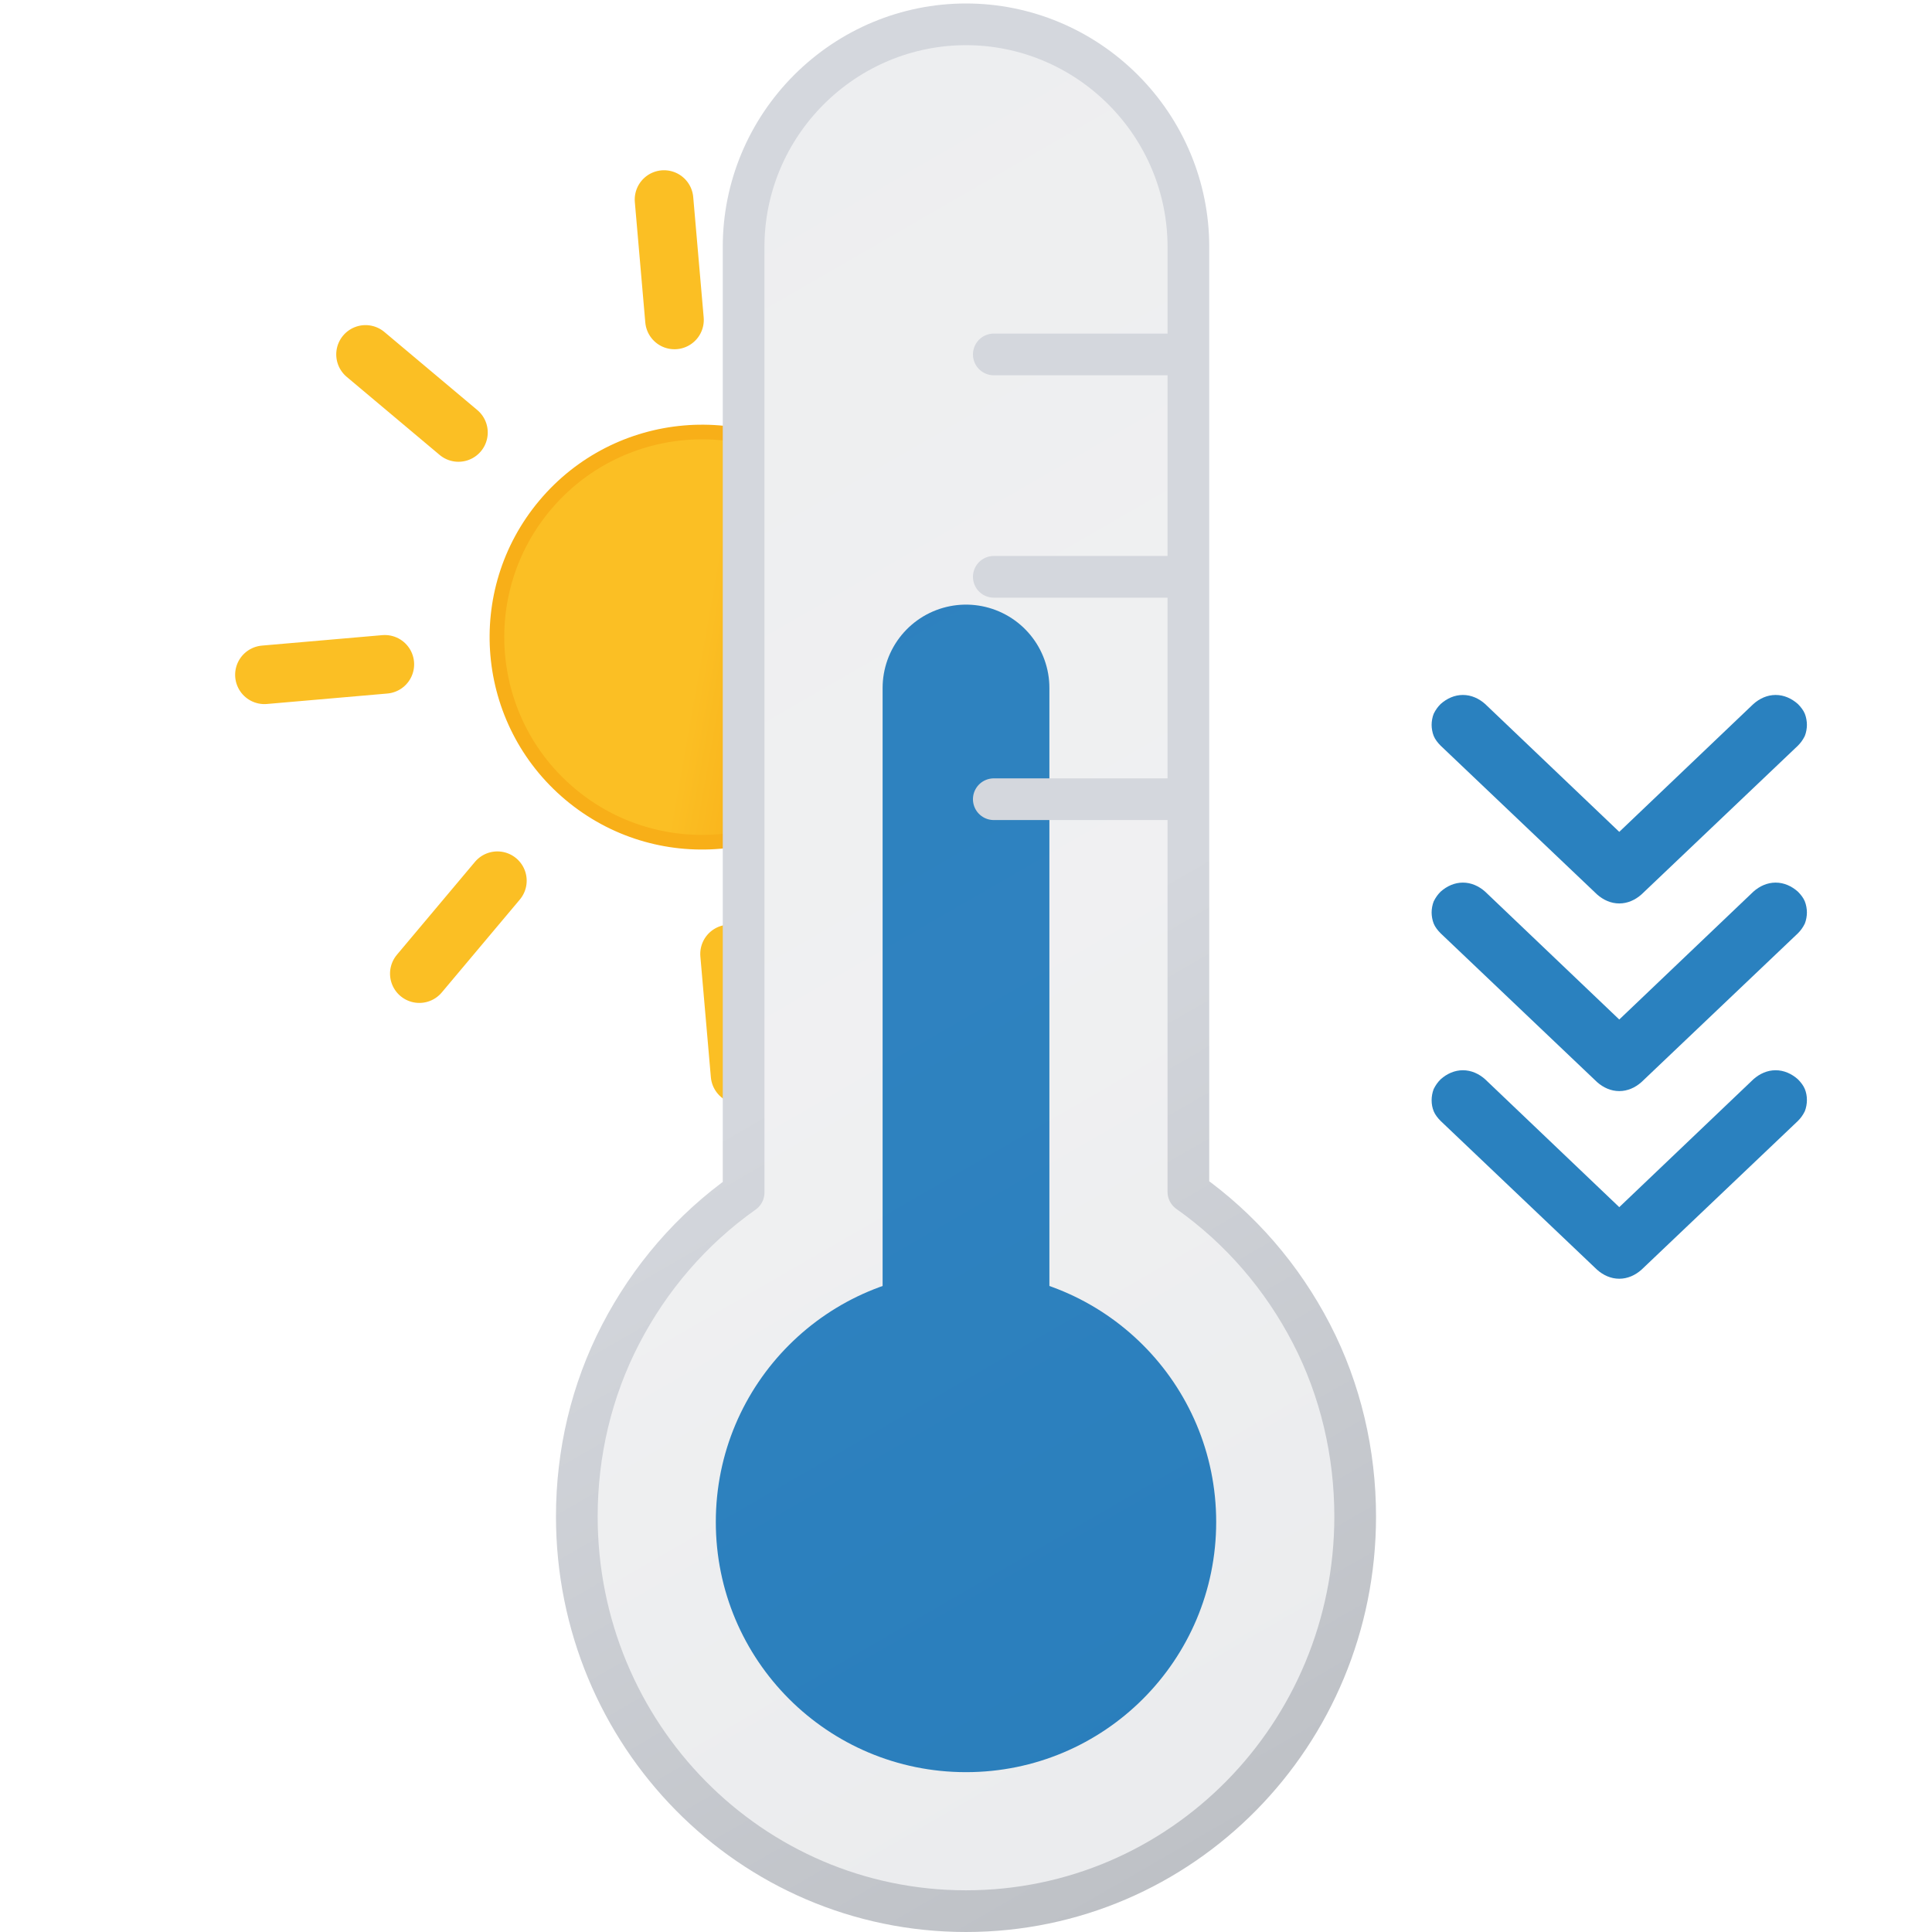 <?xml version="1.0" encoding="utf-8"?>
<!-- Generator: Adobe Illustrator 28.0.0, SVG Export Plug-In . SVG Version: 6.00 Build 0)  -->
<svg version="1.1" id="Layer_1" xmlns="http://www.w3.org/2000/svg" xmlns:xlink="http://www.w3.org/1999/xlink" x="0px" y="0px"
	 viewBox="0 0 278 278" style="enable-background:new 0 0 278 278;" xml:space="preserve">
<style type="text/css">
	.st0{fill:url(#SVGID_1_);stroke:#F8AF18;stroke-width:6;stroke-miterlimit:10;}
	.st1{fill:none;stroke:#FBBF24;stroke-width:24;stroke-linecap:round;stroke-miterlimit:10;}
	.st2{clip-path:url(#SVGID_00000104707764674961371610000007974963108458991786_);}
	.st3{clip-path:url(#SVGID_00000026866084179367199410000005744300730646401212_);}
	.st4{clip-path:url(#SVGID_00000028283845941349940250000010540692389066264510_);}
	.st5{fill:#2885C7;}
	.st6{fill:none;stroke:#2885C7;stroke-width:24;stroke-linecap:round;stroke-miterlimit:10;}
	.st7{clip-path:url(#SVGID_00000117634916442615905770000010932316522348515733_);}
	.st8{fill:url(#SVGID_00000103972868070364048370000016225780885739649441_);}
	
		.st9{fill:none;stroke:url(#SVGID_00000052792873888634110670000002062927818978043042_);stroke-width:6;stroke-linecap:round;stroke-linejoin:round;}
	.st10{fill:#2A81BF;}
</style>
<symbol  id="b" viewBox="-192 -192 384 384">
	
		<linearGradient id="SVGID_1_" gradientUnits="userSpaceOnUse" x1="-425.984" y1="-456.772" x2="-342.016" y2="-311.228" gradientTransform="matrix(1 0 0 1 384 384)">
		<stop  offset="0" style="stop-color:#FBBF24"/>
		<stop  offset="0.5" style="stop-color:#FBBF24"/>
		<stop  offset="1" style="stop-color:#F59E0B"/>
	</linearGradient>
	<circle class="st0" cx="0" cy="0" r="84"/>
	<path class="st1" d="M0-130.3V-180 M0,180v-49.7 M92.2-92.2l35-35 M-127.2,127.2l35.1-35.1 M-92.1-92.3l-35-35 M127.4,127.2
		L92.3,92.1 M-130.3,0H-180 M180,0h-49.7"/>
</symbol>
<g>
	<g>
		<defs>
			
				<rect id="SVGID_00000023261566319261509760000004320142131907215541_" x="33.5" y="24.2" transform="matrix(0.644 -0.765 0.765 0.644 -34.193 109.926)" width="135" height="135"/>
		</defs>
		<clipPath id="SVGID_00000042714516861167935430000008794387961165155714_">
			<use xlink:href="#SVGID_00000023261566319261509760000004320142131907215541_"  style="overflow:visible;"/>
		</clipPath>
		
			<g transform="matrix(1 -2.980232e-08 2.980232e-08 1 -7.629395e-06 0)" style="clip-path:url(#SVGID_00000042714516861167935430000008794387961165155714_);">
			<g>
				<defs>
					<polygon id="SVGID_00000150787848288488554500000002925747318543014565_" points="5.9,99.8 92.9,-3.4 108,24.1 109.2,186.8 
											"/>
				</defs>
				<clipPath id="SVGID_00000081605935016448689850000002130046312247205049_">
					<use xlink:href="#SVGID_00000150787848288488554500000002925747318543014565_"  style="overflow:visible;"/>
				</clipPath>
				
					<g transform="matrix(1 -2.980232e-08 2.980232e-08 1 0 0)" style="clip-path:url(#SVGID_00000081605935016448689850000002130046312247205049_);">
					
						<use xlink:href="#b"  width="384" height="384" x="-192" y="-192" transform="matrix(0.226 -0.269 0.269 0.226 101.018 91.677)" style="overflow:visible;"/>
				</g>
			</g>
		</g>
	</g>
</g>
<g>
	<g>
		<g>
			<defs>
				<rect id="SVGID_00000051353423509107856290000016551797762808115342_" x="80" width="118" height="278"/>
			</defs>
			<clipPath id="SVGID_00000029038861720705159540000007282629732629293967_">
				<use xlink:href="#SVGID_00000051353423509107856290000016551797762808115342_"  style="overflow:visible;"/>
			</clipPath>
			<g style="clip-path:url(#SVGID_00000029038861720705159540000007282629732629293967_);">
				<g>
					<g>
						<g>
							<defs>
								<rect id="SVGID_00000054984335612641752990000016616243928259134910_" x="103" y="87" width="72" height="168"/>
							</defs>
							<clipPath id="SVGID_00000000943193158113792400000017882871332206973100_">
								<use xlink:href="#SVGID_00000054984335612641752990000016616243928259134910_"  style="overflow:visible;"/>
							</clipPath>
							<g style="clip-path:url(#SVGID_00000000943193158113792400000017882871332206973100_);">
								<path class="st5" d="M139,255c19.9,0,36-16.1,36-36s-16.1-36-36-36s-36,16.1-36,36S119.1,255,139,255z"/>
								<path class="st6" d="M139,99v120"/>
							</g>
						</g>
					</g>
				</g>
				<g>
					<g>
						<g>
							<defs>
								<rect id="SVGID_00000035516764414945582270000017661895875595130803_" x="80" width="118" height="278"/>
							</defs>
							<clipPath id="SVGID_00000170252074424886681480000015856113976752833725_">
								<use xlink:href="#SVGID_00000035516764414945582270000017661895875595130803_"  style="overflow:visible;"/>
							</clipPath>
							<g style="clip-path:url(#SVGID_00000170252074424886681480000015856113976752833725_);">
								
									<linearGradient id="SVGID_00000044146499987544155490000010204997595848877972_" gradientUnits="userSpaceOnUse" x1="72.741" y1="-556.334" x2="196.341" y2="-770.434" gradientTransform="matrix(1 0 0 -1 0 -520)">
									<stop  offset="0" style="stop-color:#515A69;stop-opacity:0.1"/>
									<stop  offset="0.5" style="stop-color:#6B7280;stop-opacity:0.1"/>
									<stop  offset="1" style="stop-color:#384354;stop-opacity:0.1"/>
								</linearGradient>
								<path style="fill:url(#SVGID_00000044146499987544155490000010204997595848877972_);" d="M195,218.2c0,31.4-25,56.8-56,56.8
									s-56-25.4-56-56.8c0-9.1,2.1-18.1,6.3-26.2c4.2-8.1,10.2-15.1,17.7-20.4V35.5c0-8.5,3.4-16.6,9.4-22.6s14.1-9.4,22.6-9.4
									s16.6,3.4,22.6,9.4S171,27,171,35.5v136c7.5,5.3,13.5,12.3,17.7,20.4C192.9,200,195,209.1,195,218.2z M143,83h28H143z
									 M143,51h28H143z M143,115h28H143z"/>
								
									<linearGradient id="SVGID_00000005961284457442208800000011177126786314480042_" gradientUnits="userSpaceOnUse" x1="71.241" y1="-553.734" x2="197.841" y2="-773.034" gradientTransform="matrix(1 0 0 -1 0 -520)">
									<stop  offset="0" style="stop-color:#D4D7DD"/>
									<stop  offset="0.5" style="stop-color:#D4D7DD"/>
									<stop  offset="1" style="stop-color:#BEC1C6"/>
								</linearGradient>
								
									<path style="fill:none;stroke:url(#SVGID_00000005961284457442208800000011177126786314480042_);stroke-width:6;stroke-linecap:round;stroke-linejoin:round;" d="
									M143,83h28 M143,51h28 M143,115h28 M195,218.2c0,31.4-25,56.8-56,56.8s-56-25.4-56-56.8c0-9.1,2.1-18.1,6.3-26.2
									c4.2-8.1,10.2-15.1,17.7-20.4V35.5c0-8.5,3.4-16.6,9.4-22.6s14.1-9.4,22.6-9.4s16.6,3.4,22.6,9.4S171,27,171,35.5v136
									c7.5,5.3,13.5,12.3,17.7,20.4C192.9,200,195,209.1,195,218.2z"/>
							</g>
						</g>
					</g>
				</g>
			</g>
		</g>
	</g>
</g>
<path class="st10" d="M255.5,154c-1.2,0-2.3,0.5-3.2,1.3L233,173.7l-19.3-18.4c-0.9-0.8-2-1.3-3.2-1.3s-2.3,0.5-3.2,1.3
	c-0.4,0.4-0.7,0.8-1,1.4c-0.2,0.5-0.3,1.1-0.3,1.6c0,0.6,0.1,1.1,0.3,1.6s0.6,1,1,1.4l22.5,21.4c0.9,0.8,2,1.3,3.2,1.3
	s2.3-0.5,3.2-1.3l22.5-21.4c0.4-0.4,0.7-0.8,1-1.4c0.2-0.5,0.3-1.1,0.3-1.6c0-0.6-0.1-1.1-0.3-1.6c-0.2-0.5-0.6-1-1-1.4
	C257.8,154.5,256.7,154,255.5,154z"/>
<path class="st10" d="M255.5,127c-1.2,0-2.3,0.5-3.2,1.3L233,146.7l-19.3-18.4c-0.9-0.8-2-1.3-3.2-1.3s-2.3,0.5-3.2,1.3
	c-0.4,0.4-0.7,0.8-1,1.4c-0.2,0.5-0.3,1.1-0.3,1.6s0.1,1.1,0.3,1.6s0.6,1,1,1.4l22.5,21.4c0.9,0.8,2,1.3,3.2,1.3s2.3-0.5,3.2-1.3
	l22.5-21.4c0.4-0.4,0.7-0.8,1-1.4c0.2-0.5,0.3-1.1,0.3-1.6s-0.1-1.1-0.3-1.6c-0.2-0.5-0.6-1-1-1.4C257.8,127.5,256.7,127,255.5,127z
	"/>
<path class="st10" d="M255.5,100c-1.2,0-2.3,0.5-3.2,1.3L233,119.7l-19.3-18.4c-0.9-0.8-2-1.3-3.2-1.3s-2.3,0.5-3.2,1.3
	c-0.4,0.4-0.7,0.8-1,1.4c-0.2,0.5-0.3,1.1-0.3,1.6s0.1,1.1,0.3,1.6s0.6,1,1,1.4l22.5,21.4c0.9,0.8,2,1.3,3.2,1.3s2.3-0.5,3.2-1.3
	l22.5-21.4c0.4-0.4,0.7-0.8,1-1.4c0.2-0.5,0.3-1.1,0.3-1.6s-0.1-1.1-0.3-1.6c-0.2-0.5-0.6-1-1-1.4C257.8,100.5,256.7,100,255.5,100z
	"/>
</svg>
